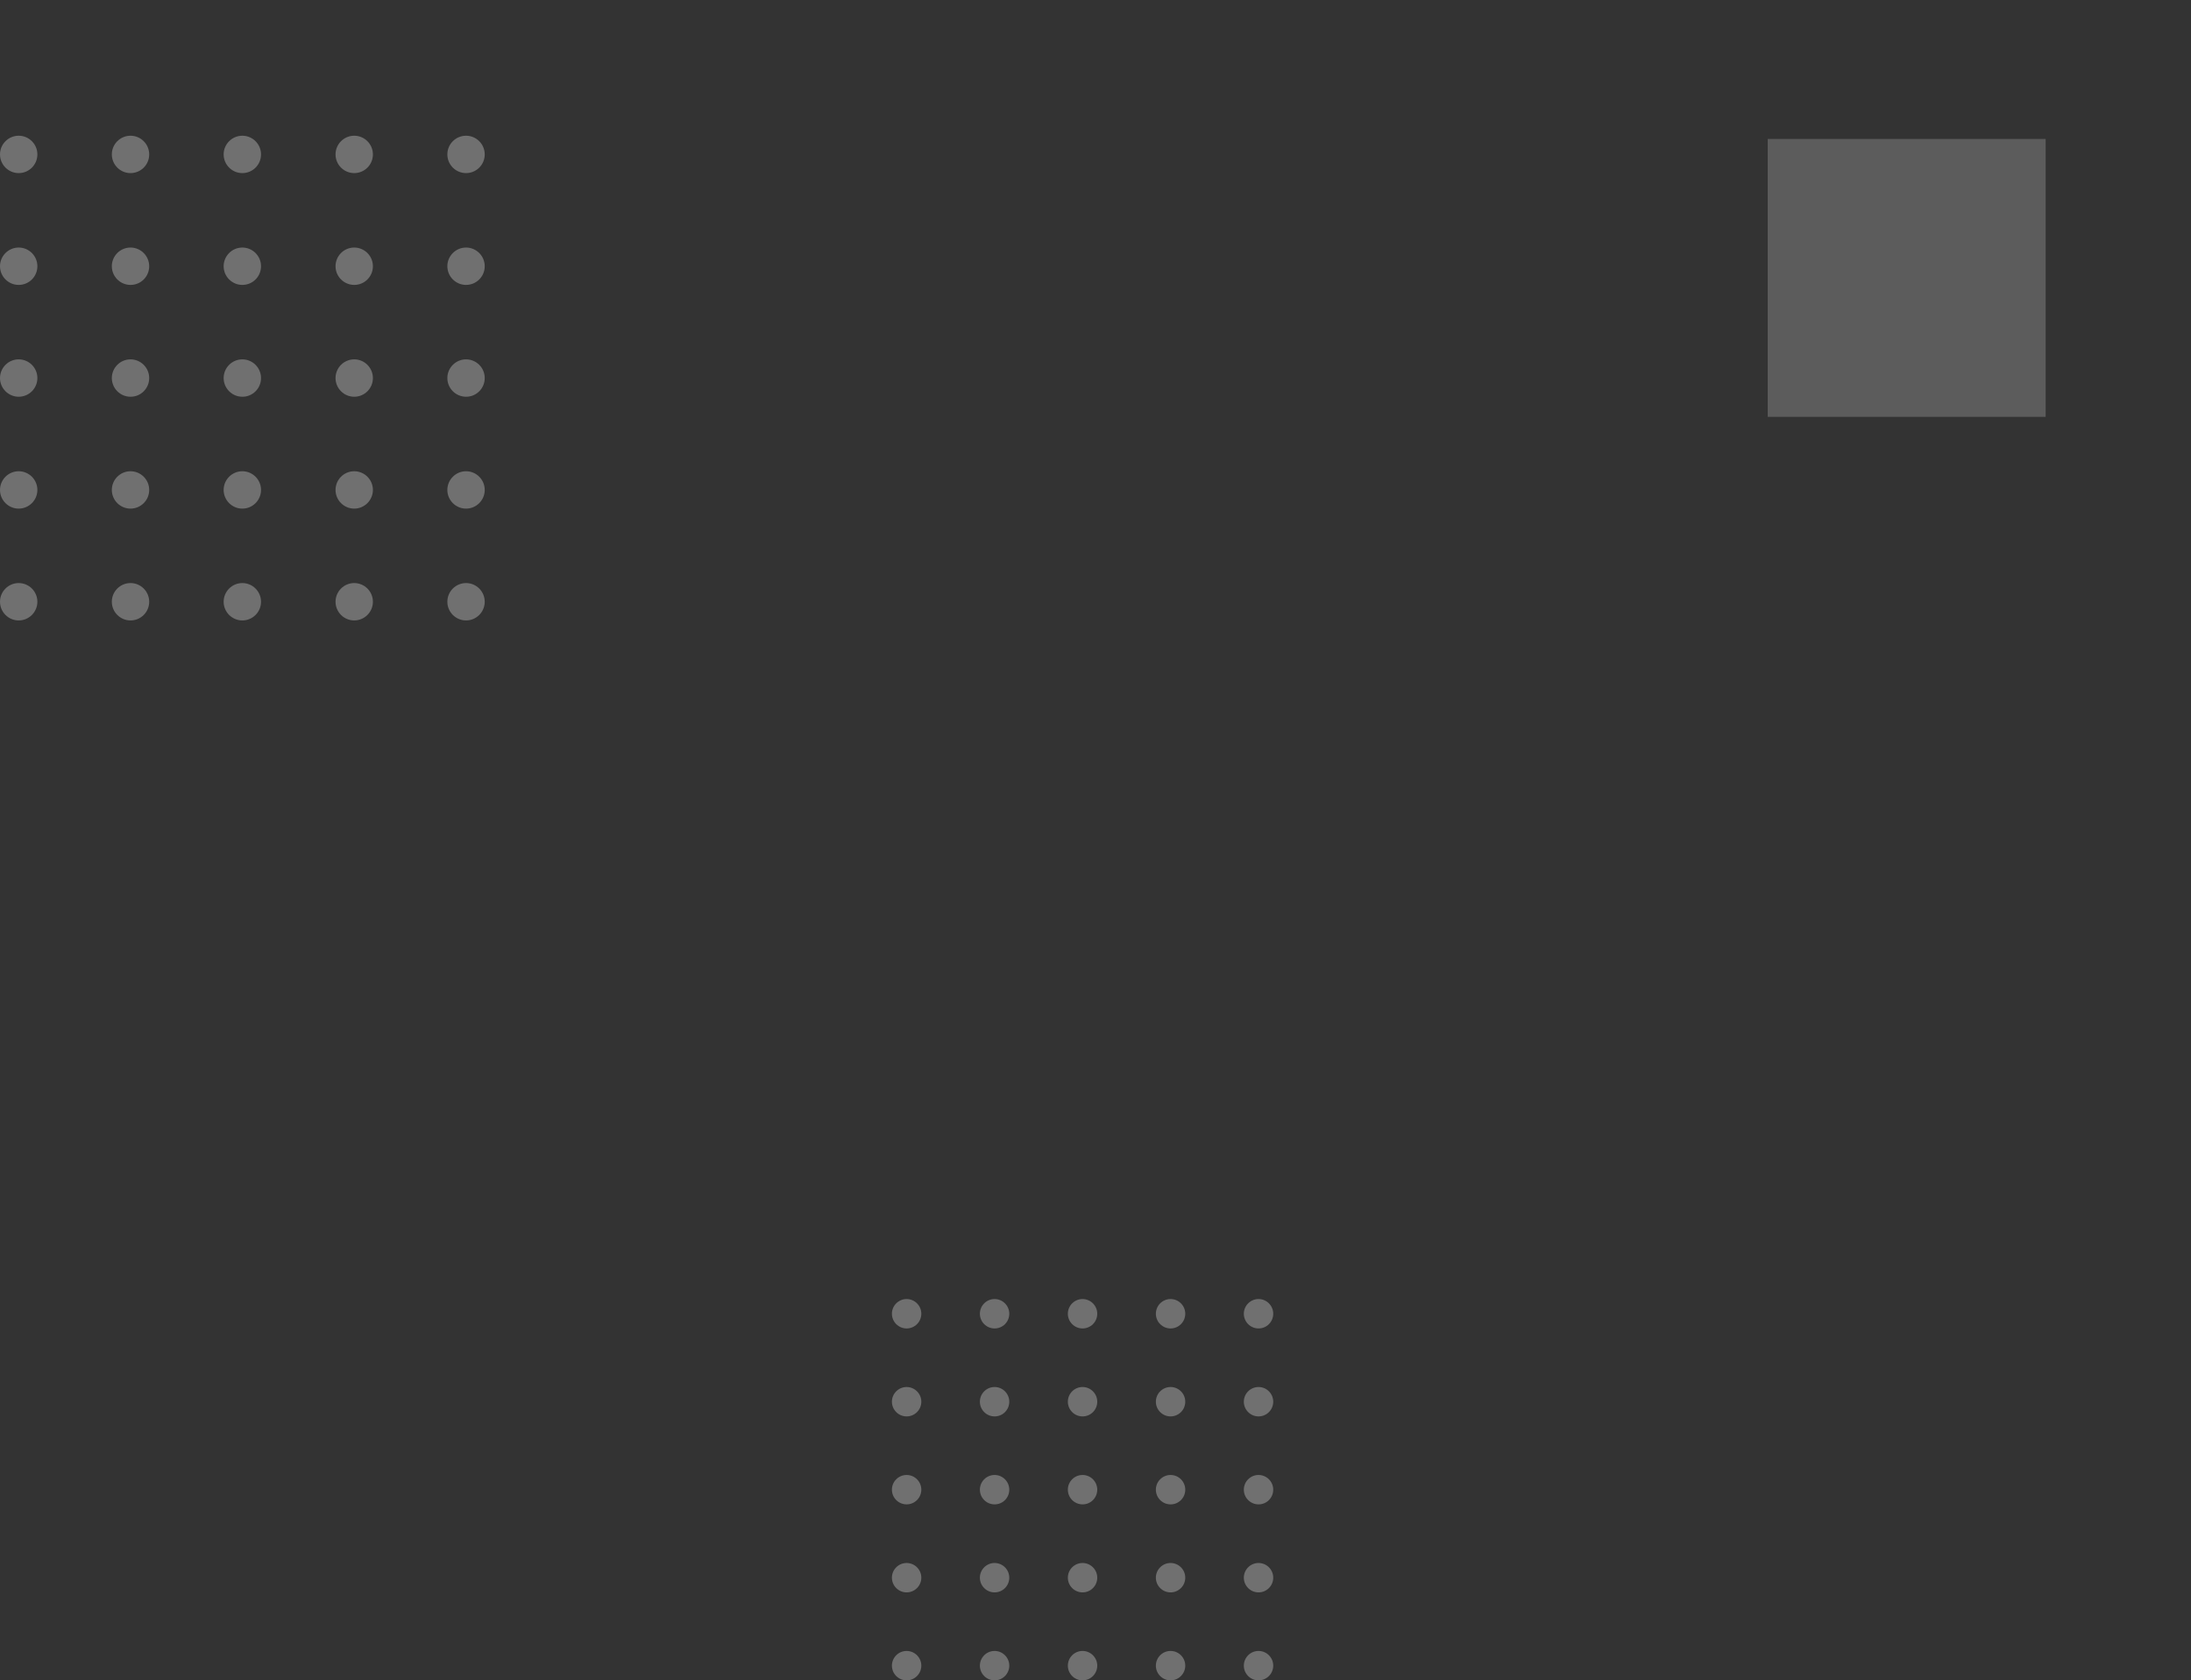 <svg width="339" height="260" viewBox="0 0 339 260" fill="none" xmlns="http://www.w3.org/2000/svg">
<rect x="0" y="0" width="339" height="260" fill="#333333" stroke="none"/>
<path d="M72.108 26.784C70.515 26.784 69.216 25.485 69.216 23.892C69.216 22.298 70.515 21 72.108 21C73.702 21 75 22.298 75 23.892C75 25.495 73.702 26.784 72.108 26.784ZM75 41.193C75 39.6 73.702 38.302 72.108 38.302C70.515 38.302 69.216 39.6 69.216 41.193C69.216 42.787 70.515 44.085 72.108 44.085C73.702 44.085 75 42.797 75 41.193ZM75 58.495C75 56.902 73.702 55.603 72.108 55.603C70.515 55.603 69.216 56.902 69.216 58.495C69.216 60.089 70.515 61.387 72.108 61.387C73.702 61.397 75 60.098 75 58.495ZM75 75.807C75 74.213 73.702 72.915 72.108 72.915C70.515 72.915 69.216 74.213 69.216 75.807C69.216 77.4 70.515 78.698 72.108 78.698C73.702 78.698 75 77.4 75 75.807ZM75 93.108C75 91.515 73.702 90.216 72.108 90.216C70.515 90.216 69.216 91.515 69.216 93.108C69.216 94.702 70.515 96 72.108 96C73.702 96 75 94.702 75 93.108ZM57.698 23.892C57.698 22.298 56.4 21 54.806 21C53.213 21 51.915 22.298 51.915 23.892C51.915 25.485 53.213 26.784 54.806 26.784C56.4 26.784 57.698 25.495 57.698 23.892ZM57.698 41.193C57.698 39.6 56.4 38.302 54.806 38.302C53.213 38.302 51.915 39.6 51.915 41.193C51.915 42.787 53.213 44.085 54.806 44.085C56.4 44.085 57.698 42.797 57.698 41.193ZM57.698 58.495C57.698 56.902 56.4 55.603 54.806 55.603C53.213 55.603 51.915 56.902 51.915 58.495C51.915 60.089 53.213 61.387 54.806 61.387C56.4 61.397 57.698 60.098 57.698 58.495ZM57.698 75.807C57.698 74.213 56.4 72.915 54.806 72.915C53.213 72.915 51.915 74.213 51.915 75.807C51.915 77.4 53.213 78.698 54.806 78.698C56.4 78.698 57.698 77.4 57.698 75.807ZM57.698 93.108C57.698 91.515 56.4 90.216 54.806 90.216C53.213 90.216 51.915 91.515 51.915 93.108C51.915 94.702 53.213 96 54.806 96C56.4 96 57.698 94.702 57.698 93.108ZM40.387 23.892C40.387 22.298 39.089 21 37.495 21C35.902 21 34.603 22.298 34.603 23.892C34.603 25.485 35.902 26.784 37.495 26.784C39.098 26.784 40.387 25.495 40.387 23.892ZM40.387 41.193C40.387 39.6 39.089 38.302 37.495 38.302C35.902 38.302 34.603 39.6 34.603 41.193C34.603 42.787 35.902 44.085 37.495 44.085C39.098 44.085 40.387 42.797 40.387 41.193ZM40.387 58.495C40.387 56.902 39.089 55.603 37.495 55.603C35.902 55.603 34.603 56.902 34.603 58.495C34.603 60.089 35.902 61.387 37.495 61.387C39.098 61.397 40.387 60.098 40.387 58.495ZM40.387 75.807C40.387 74.213 39.089 72.915 37.495 72.915C35.902 72.915 34.603 74.213 34.603 75.807C34.603 77.4 35.902 78.698 37.495 78.698C39.098 78.698 40.387 77.4 40.387 75.807ZM40.387 93.108C40.387 91.515 39.089 90.216 37.495 90.216C35.902 90.216 34.603 91.515 34.603 93.108C34.603 94.702 35.902 96 37.495 96C39.098 96 40.387 94.702 40.387 93.108ZM23.085 23.892C23.085 22.298 21.787 21 20.193 21C18.6 21 17.302 22.298 17.302 23.892C17.302 25.485 18.6 26.784 20.193 26.784C21.797 26.784 23.085 25.495 23.085 23.892ZM23.085 41.193C23.085 39.6 21.787 38.302 20.193 38.302C18.6 38.302 17.302 39.6 17.302 41.193C17.302 42.787 18.6 44.085 20.193 44.085C21.797 44.085 23.085 42.797 23.085 41.193ZM23.085 58.495C23.085 56.902 21.787 55.603 20.193 55.603C18.6 55.603 17.302 56.902 17.302 58.495C17.302 60.089 18.6 61.387 20.193 61.387C21.797 61.397 23.085 60.098 23.085 58.495ZM23.085 75.807C23.085 74.213 21.787 72.915 20.193 72.915C18.6 72.915 17.302 74.213 17.302 75.807C17.302 77.4 18.6 78.698 20.193 78.698C21.797 78.698 23.085 77.4 23.085 75.807ZM23.085 93.108C23.085 91.515 21.787 90.216 20.193 90.216C18.6 90.216 17.302 91.515 17.302 93.108C17.302 94.702 18.6 96 20.193 96C21.797 96 23.085 94.702 23.085 93.108ZM5.784 23.892C5.784 22.298 4.485 21 2.892 21C1.298 21 0 22.298 0 23.892C0 25.485 1.298 26.784 2.892 26.784C4.485 26.784 5.784 25.495 5.784 23.892ZM5.784 41.193C5.784 39.6 4.485 38.302 2.892 38.302C1.298 38.302 0 39.6 0 41.193C0 42.787 1.298 44.085 2.892 44.085C4.485 44.085 5.784 42.797 5.784 41.193ZM5.784 58.495C5.784 56.902 4.485 55.603 2.892 55.603C1.298 55.603 0 56.902 0 58.495C0 60.089 1.298 61.387 2.892 61.387C4.485 61.387 5.784 60.098 5.784 58.495ZM5.784 75.807C5.784 74.213 4.485 72.915 2.892 72.915C1.298 72.915 0 74.213 0 75.807C0 77.4 1.298 78.698 2.892 78.698C4.485 78.698 5.784 77.4 5.784 75.807ZM5.784 93.108C5.784 91.515 4.485 90.216 2.892 90.216C1.298 90.216 0 91.515 0 93.108C0 94.702 1.298 96 2.892 96C4.485 96 5.784 94.702 5.784 93.108Z" fill="white" fill-opacity="0.3"/>
<path d="M194.725 205.55C193.472 205.55 192.45 204.528 192.45 203.275C192.45 202.021 193.472 201 194.725 201C195.979 201 197 202.021 197 203.275C197 204.536 195.979 205.55 194.725 205.55ZM197 216.886C197 215.632 195.979 214.611 194.725 214.611C193.472 214.611 192.45 215.632 192.45 216.886C192.45 218.139 193.472 219.16 194.725 219.16C195.979 219.16 197 218.147 197 216.886ZM197 230.496C197 229.243 195.979 228.221 194.725 228.221C193.472 228.221 192.45 229.243 192.45 230.496C192.45 231.75 193.472 232.771 194.725 232.771C195.979 232.779 197 231.757 197 230.496ZM197 244.114C197 242.861 195.979 241.84 194.725 241.84C193.472 241.84 192.45 242.861 192.45 244.114C192.45 245.368 193.472 246.389 194.725 246.389C195.979 246.389 197 245.368 197 244.114ZM197 257.725C197 256.472 195.979 255.45 194.725 255.45C193.472 255.45 192.45 256.472 192.45 257.725C192.45 258.979 193.472 260 194.725 260C195.979 260 197 258.979 197 257.725ZM183.389 203.275C183.389 202.021 182.368 201 181.114 201C179.861 201 178.84 202.021 178.84 203.275C178.84 204.528 179.861 205.55 181.114 205.55C182.368 205.55 183.389 204.536 183.389 203.275ZM183.389 216.886C183.389 215.632 182.368 214.611 181.114 214.611C179.861 214.611 178.84 215.632 178.84 216.886C178.84 218.139 179.861 219.16 181.114 219.16C182.368 219.16 183.389 218.147 183.389 216.886ZM183.389 230.496C183.389 229.243 182.368 228.221 181.114 228.221C179.861 228.221 178.84 229.243 178.84 230.496C178.84 231.75 179.861 232.771 181.114 232.771C182.368 232.779 183.389 231.757 183.389 230.496ZM183.389 244.114C183.389 242.861 182.368 241.84 181.114 241.84C179.861 241.84 178.84 242.861 178.84 244.114C178.84 245.368 179.861 246.389 181.114 246.389C182.368 246.389 183.389 245.368 183.389 244.114ZM183.389 257.725C183.389 256.472 182.368 255.45 181.114 255.45C179.861 255.45 178.84 256.472 178.84 257.725C178.84 258.979 179.861 260 181.114 260C182.368 260 183.389 258.979 183.389 257.725ZM169.771 203.275C169.771 202.021 168.75 201 167.496 201C166.243 201 165.221 202.021 165.221 203.275C165.221 204.528 166.243 205.55 167.496 205.55C168.757 205.55 169.771 204.536 169.771 203.275ZM169.771 216.886C169.771 215.632 168.75 214.611 167.496 214.611C166.243 214.611 165.221 215.632 165.221 216.886C165.221 218.139 166.243 219.16 167.496 219.16C168.757 219.16 169.771 218.147 169.771 216.886ZM169.771 230.496C169.771 229.243 168.75 228.221 167.496 228.221C166.243 228.221 165.221 229.243 165.221 230.496C165.221 231.75 166.243 232.771 167.496 232.771C168.757 232.779 169.771 231.757 169.771 230.496ZM169.771 244.114C169.771 242.861 168.75 241.84 167.496 241.84C166.243 241.84 165.221 242.861 165.221 244.114C165.221 245.368 166.243 246.389 167.496 246.389C168.757 246.389 169.771 245.368 169.771 244.114ZM169.771 257.725C169.771 256.472 168.75 255.45 167.496 255.45C166.243 255.45 165.221 256.472 165.221 257.725C165.221 258.979 166.243 260 167.496 260C168.757 260 169.771 258.979 169.771 257.725ZM156.16 203.275C156.16 202.021 155.139 201 153.885 201C152.632 201 151.611 202.021 151.611 203.275C151.611 204.528 152.632 205.55 153.885 205.55C155.147 205.55 156.16 204.536 156.16 203.275ZM156.16 216.886C156.16 215.632 155.139 214.611 153.885 214.611C152.632 214.611 151.611 215.632 151.611 216.886C151.611 218.139 152.632 219.16 153.885 219.16C155.147 219.16 156.16 218.147 156.16 216.886ZM156.16 230.496C156.16 229.243 155.139 228.221 153.885 228.221C152.632 228.221 151.611 229.243 151.611 230.496C151.611 231.75 152.632 232.771 153.885 232.771C155.147 232.779 156.16 231.757 156.16 230.496ZM156.16 244.114C156.16 242.861 155.139 241.84 153.885 241.84C152.632 241.84 151.611 242.861 151.611 244.114C151.611 245.368 152.632 246.389 153.885 246.389C155.147 246.389 156.16 245.368 156.16 244.114ZM156.16 257.725C156.16 256.472 155.139 255.45 153.885 255.45C152.632 255.45 151.611 256.472 151.611 257.725C151.611 258.979 152.632 260 153.885 260C155.147 260 156.16 258.979 156.16 257.725ZM142.55 203.275C142.55 202.021 141.528 201 140.275 201C139.021 201 138 202.021 138 203.275C138 204.528 139.021 205.55 140.275 205.55C141.528 205.55 142.55 204.536 142.55 203.275ZM142.55 216.886C142.55 215.632 141.528 214.611 140.275 214.611C139.021 214.611 138 215.632 138 216.886C138 218.139 139.021 219.16 140.275 219.16C141.528 219.16 142.55 218.147 142.55 216.886ZM142.55 230.496C142.55 229.243 141.528 228.221 140.275 228.221C139.021 228.221 138 229.243 138 230.496C138 231.75 139.021 232.771 140.275 232.771C141.528 232.771 142.55 231.757 142.55 230.496ZM142.55 244.114C142.55 242.861 141.528 241.84 140.275 241.84C139.021 241.84 138 242.861 138 244.114C138 245.368 139.021 246.389 140.275 246.389C141.528 246.389 142.55 245.368 142.55 244.114ZM142.55 257.725C142.55 256.472 141.528 255.45 140.275 255.45C139.021 255.45 138 256.472 138 257.725C138 258.979 139.021 260 140.275 260C141.528 260 142.55 258.979 142.55 257.725Z" fill="white" fill-opacity="0.3"/>
<path opacity="0.2" d="M273.508 21.5H316.508V64.5H273.508V21.5Z" fill="white"/>
</svg>
